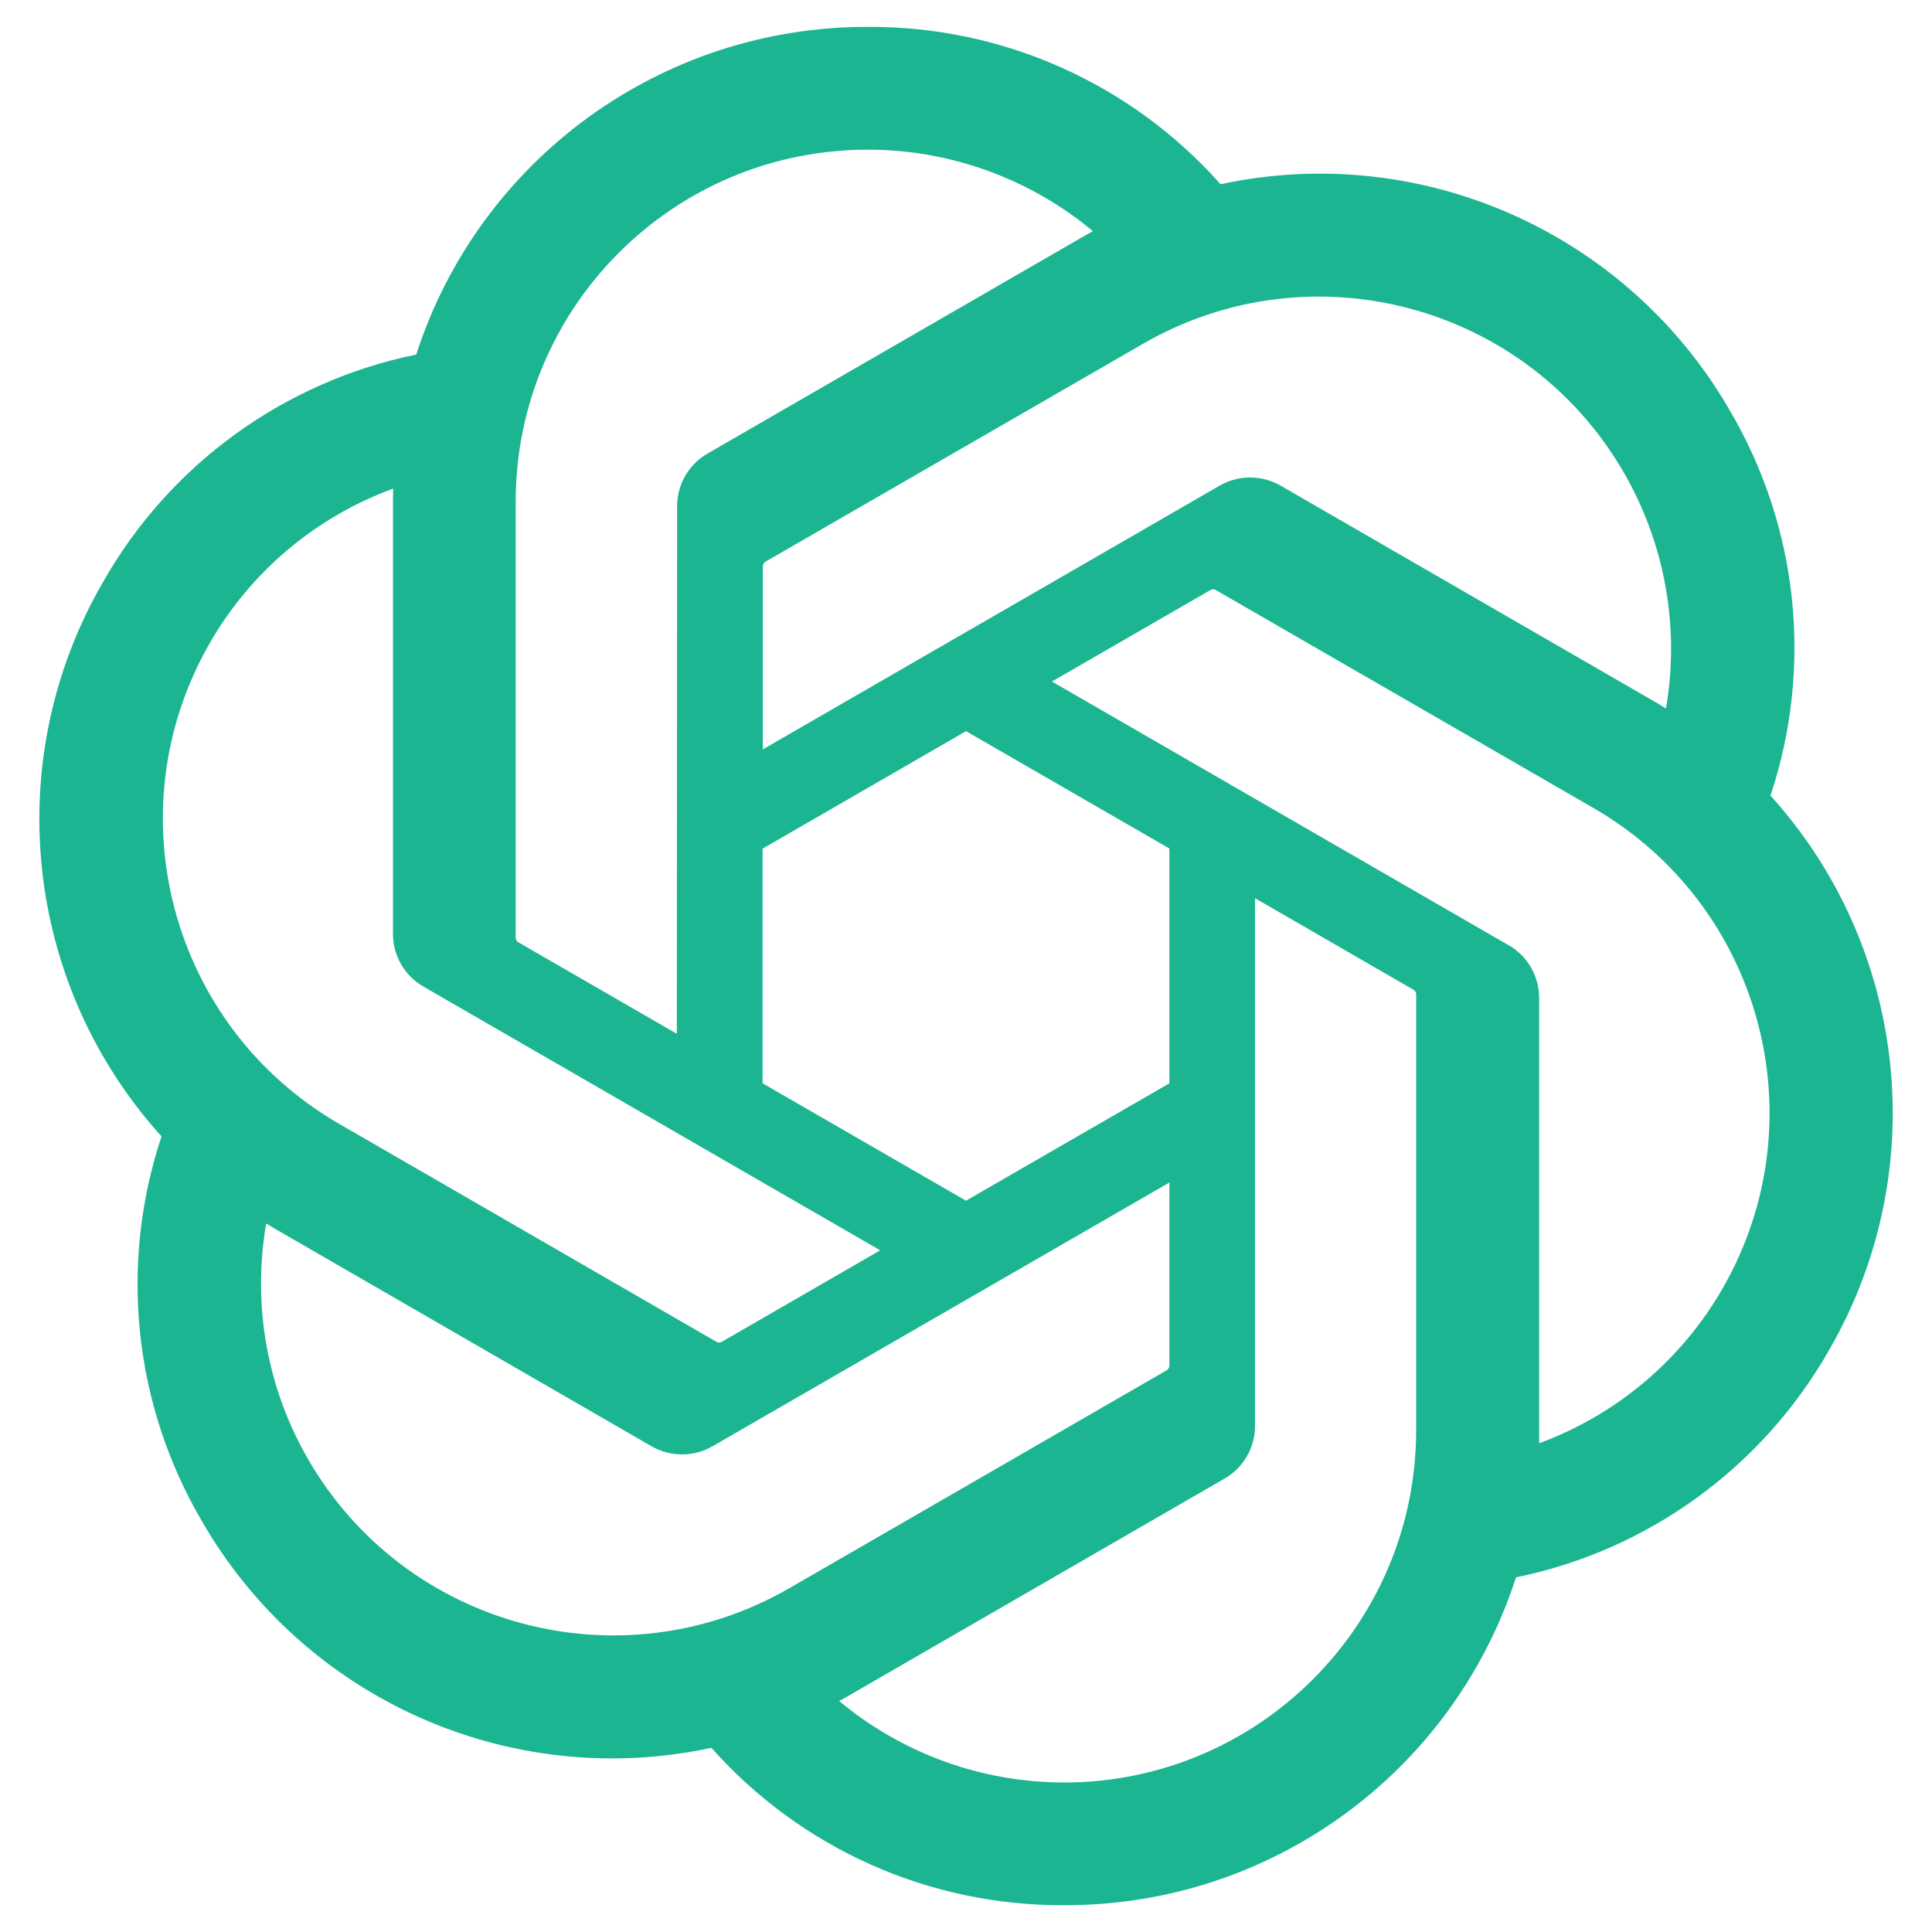 <?xml version="1.0" encoding="UTF-8"?>
<svg id="Calque_1" data-name="Calque 1" xmlns="http://www.w3.org/2000/svg" version="1.1" viewBox="0 0 2500 2500">
  <defs>
    <style>
      .cls-1 {
        fill: #1bb591;
        stroke-width: 0px;
      }
    </style>
  </defs>
  <path class="cls-1" d="M2291,1029.5c55.1-165.5,36.2-346.8-52-497.3-132.6-230.9-399.2-349.7-659.6-293.8-115.8-130.5-282.2-204.7-456.6-203.6-266.2-.6-502.3,170.7-584.2,424-171,35-318.6,142-404.9,293.7C0,982.7,30.5,1273,209,1470.5c-55.1,165.5-36.2,346.8,52,497.4,132.6,230.9,399.2,349.7,659.6,293.8,115.8,130.5,282.3,204.7,456.7,203.6,266.3.7,502.5-170.8,584.4-424.2,171-35,318.5-142.1,404.9-293.7,133.5-230.3,102.9-520.4-75.5-717.8h0ZM1377.5,2306.5c-106.6.2-209.8-37.2-291.6-105.4,3.7-2,10.2-5.5,14.4-8.1l483.9-279.5c24.8-14.1,40-40.4,39.8-68.9v-682.3l204.5,118.1c2.2,1.1,3.7,3.2,4,5.6v565.1c-.3,251.3-203.8,455-455.1,455.5h0ZM398.8,1888.4c-53.4-92.2-72.6-200.3-54.3-305.2,3.6,2.2,9.8,6,14.4,8.6l483.9,279.5c24.6,14.3,54.9,14.3,79.5,0l590.9-341.1v236.3c.1,2.4-1,4.8-2.9,6.3l-489.2,282.5c-217.9,125.5-496.3,50.9-622.2-166.7h0ZM271.5,832c53.2-92.4,137.1-163.1,237.2-199.7,0,4.1-.2,11.5-.2,16.6v559.1c-.2,28.4,15,54.7,39.7,68.8l590.8,341.1-204.5,118.1c-2.1,1.4-4.7,1.6-6.9.6l-489.3-282.7c-217.5-126-292.1-404.2-166.7-622h0ZM1952.1,1223.1l-590.9-341.2,204.6-118.1c2-1.3,4.6-1.6,6.9-.6l489.3,282.4c217.9,125.9,292.5,404.5,166.6,622.4-53.2,92.2-137.1,162.8-237,199.6v-575.8c.2-28.4-14.9-54.7-39.5-68.8h0ZM2155.7,916.7c-3.6-2.2-9.8-6-14.3-8.6l-484-279.5c-24.6-14.3-54.9-14.3-79.5,0l-590.8,341.1v-236.3c-.1-2.4,1-4.8,2.9-6.3l489.2-282.3c217.9-125.7,496.5-51,622.2,167,53.1,92.1,72.4,199.9,54.4,304.8h0ZM875.8,1337.7l-204.6-118.1c-2.2-1.1-3.6-3.2-3.9-5.6v-565.1c.2-251.6,204.3-455.4,455.9-455.2,106.3,0,209.3,37.4,291,105.4-4.8,2.6-9.6,5.3-14.3,8.1l-484,279.5c-24.7,14.1-39.9,40.4-39.7,68.8l-.4,682.1h0ZM986.9,1098.1l263.1-152,263.2,151.9v303.8l-263.2,151.9-263.2-151.9v-303.8h0Z"/>
</svg>